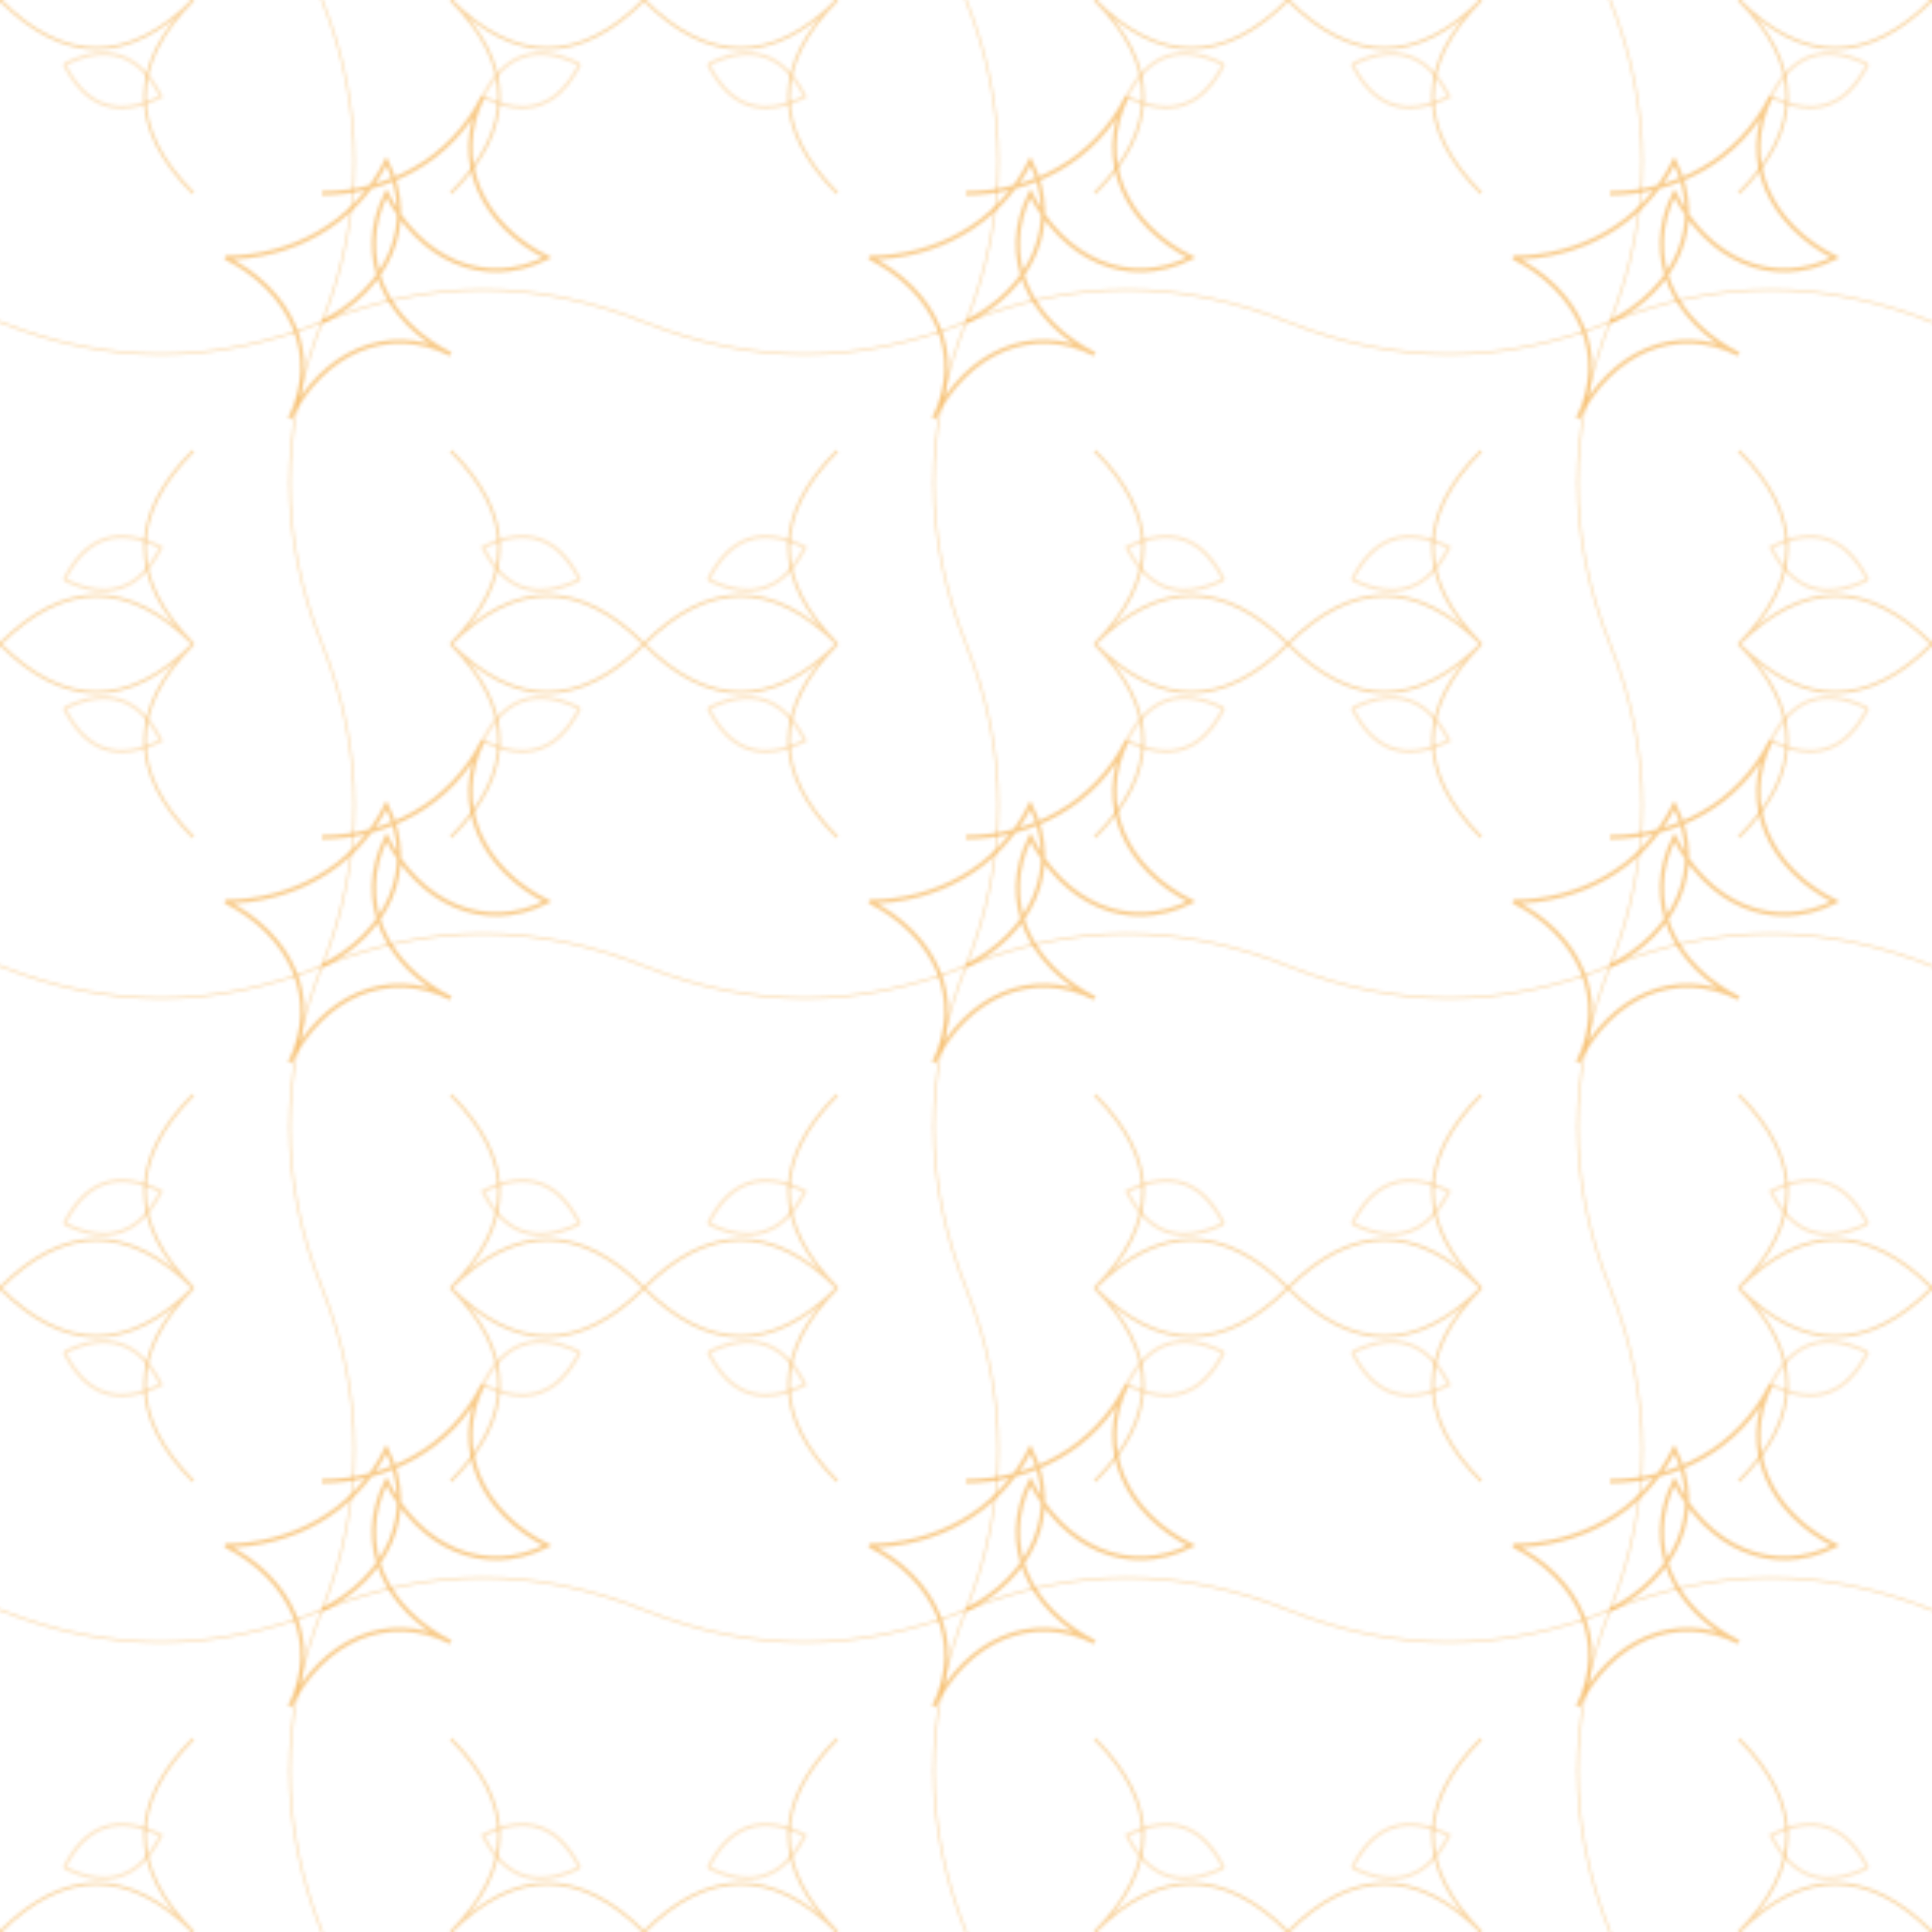 <?xml version="1.0" encoding="UTF-8"?>
<svg width="600" height="600" viewBox="0 0 600 600" xmlns="http://www.w3.org/2000/svg">
  <defs>
    <pattern id="arabesque-pattern" x="0" y="0" width="200" height="200" patternUnits="userSpaceOnUse">
      <!-- Central flower motif -->
      <path fill="none" stroke="#f3a83c" stroke-width="1.2" opacity="0.6" 
            d="M100,100 C120,90 130,70 120,50 C110,70 90,80 70,80 C90,90 100,110 90,130 C100,110 120,100 140,110 C120,100 110,80 120,60 C130,80 150,90 170,80 C150,70 140,50 150,30 C140,50 120,60 100,60" />
      
      <!-- Connecting flourishes -->
      <path fill="none" stroke="#f3a83c" stroke-width="0.8" opacity="0.5" 
            d="M0,0 C20,20 40,20 60,0 C40,20 40,40 60,60 M200,0 C180,20 160,20 140,0 C160,20 160,40 140,60 M0,200 C20,180 40,180 60,200 C40,180 40,160 60,140 M200,200 C180,180 160,180 140,200 C160,180 160,160 140,140" />
      
      <!-- Decorative lines -->
      <path fill="none" stroke="#f3a83c" stroke-width="0.6" opacity="0.4" 
            d="M0,100 Q 50,120 100,100 Q 150,80 200,100 M100,0 Q 120,50 100,100 Q 80,150 100,200" />
      
      <!-- Subtle corner accents -->
      <path fill="none" stroke="#f3a83c" stroke-width="1" opacity="0.3" 
            d="M20,20 Q 40,10 50,30 Q 30,40 20,20 M180,20 Q 160,10 150,30 Q 170,40 180,20 M20,180 Q 40,190 50,170 Q 30,160 20,180 M180,180 Q 160,190 150,170 Q 170,160 180,180" />
    </pattern>
  </defs>
  <rect width="100%" height="100%" fill="url(#arabesque-pattern)" />
</svg> 